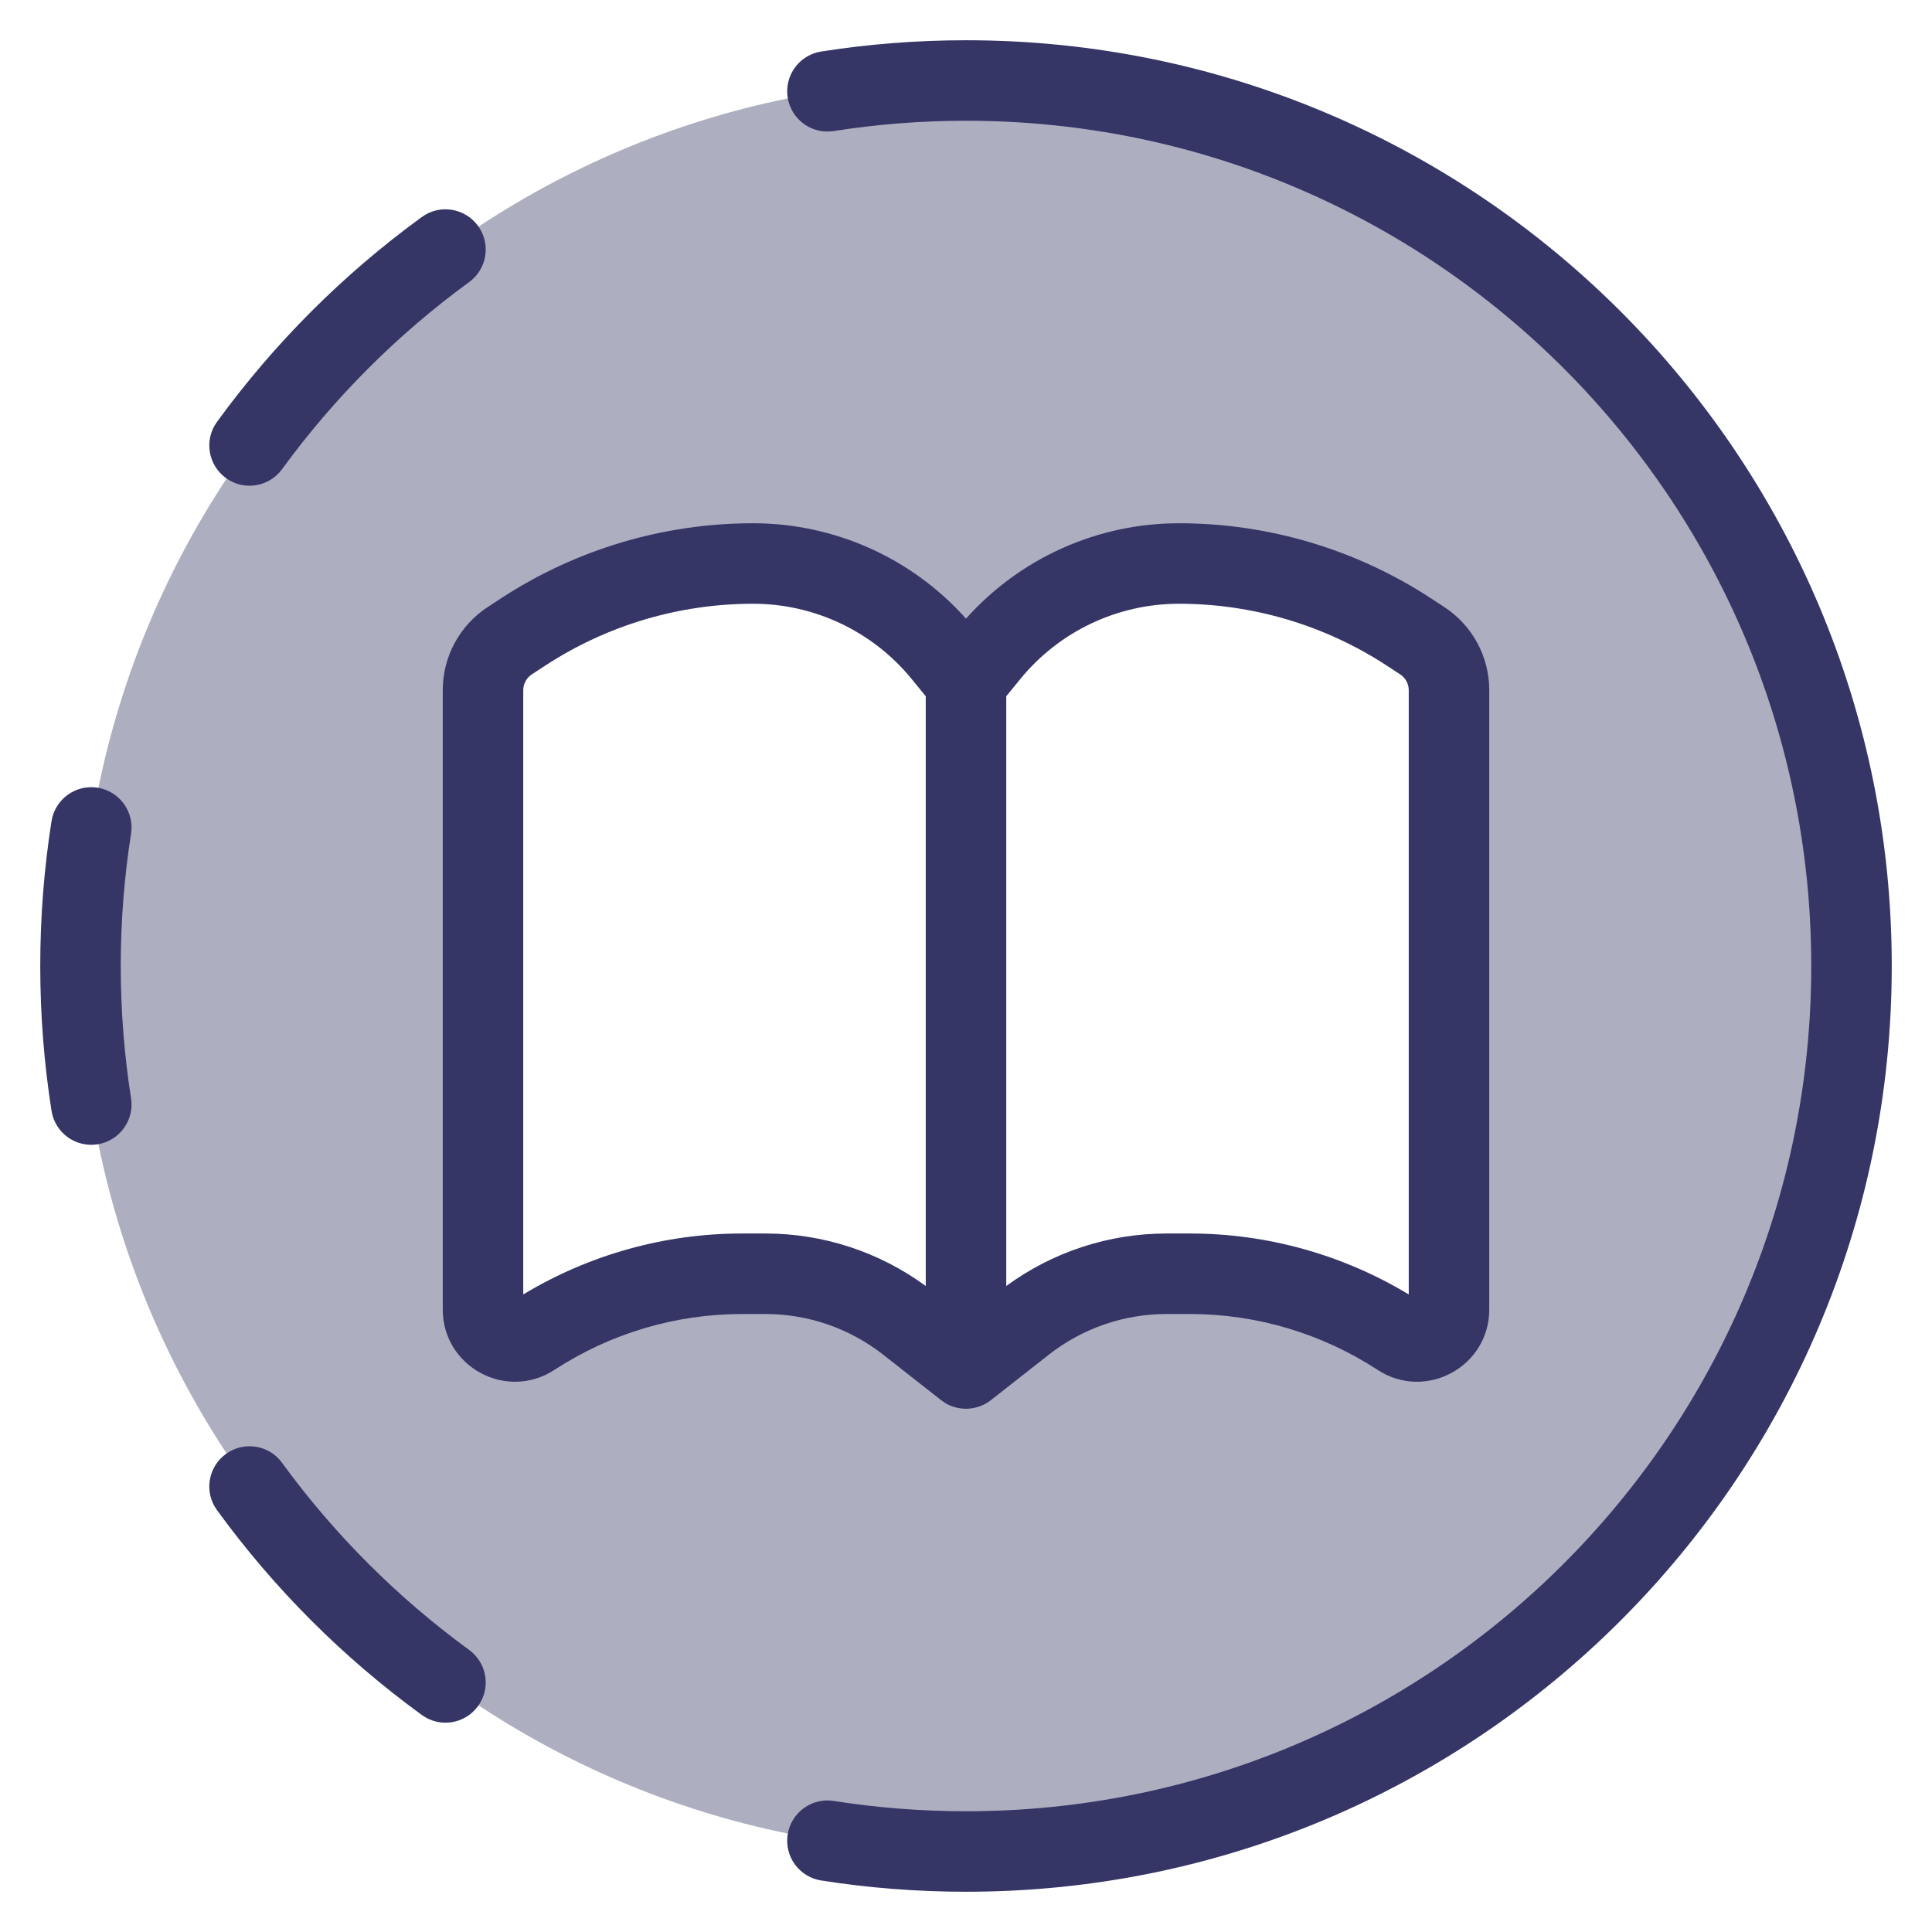 <svg width="24" height="24" viewBox="0 0 24 24" fill="none" xmlns="http://www.w3.org/2000/svg">
<g clip-path="url(#clip0_9001_309929)">
<path opacity="0.4" fill-rule="evenodd" clip-rule="evenodd" d="M23 12C23 18.075 18.075 23 12 23C5.925 23 1 18.075 1 12C1 5.925 5.925 1 12 1C18.075 1 23 5.925 23 12ZM12.286 8.12L12 8.471L11.714 8.12C11.136 7.411 10.269 7 9.355 7C8.34 7 7.348 7.296 6.499 7.851L6.333 7.959C6.125 8.095 6 8.326 6 8.574V16.267C6 16.582 6.35 16.771 6.614 16.599C7.388 16.093 8.293 15.823 9.217 15.823H9.509C10.151 15.823 10.775 16.039 11.28 16.435L12 17L12.72 16.435C13.225 16.039 13.849 15.823 14.491 15.823H14.783C15.707 15.823 16.612 16.093 17.386 16.599C17.65 16.771 18 16.582 18 16.267V8.574C18 8.326 17.875 8.095 17.667 7.959L17.501 7.851C16.652 7.296 15.66 7 14.645 7C13.731 7 12.864 7.411 12.286 8.12Z" fill="#353566"/>
<path d="M12 22.5C17.799 22.5 22.5 17.799 22.5 12C22.5 6.201 17.799 1.5 12 1.5C11.441 1.5 10.892 1.544 10.356 1.628C10.084 1.671 9.828 1.484 9.785 1.212C9.742 0.939 9.928 0.683 10.201 0.64C10.787 0.548 11.388 0.5 12 0.5C18.351 0.5 23.5 5.649 23.5 12C23.5 18.351 18.351 23.5 12 23.5C11.388 23.5 10.787 23.452 10.201 23.36C9.928 23.317 9.742 23.061 9.785 22.788C9.828 22.516 10.084 22.329 10.356 22.372C10.892 22.456 11.441 22.5 12 22.5Z" fill="#353566"/>
<path d="M5.24 21.304C5.463 21.467 5.776 21.417 5.938 21.194C6.101 20.971 6.051 20.658 5.828 20.496C4.938 19.847 4.153 19.062 3.504 18.172C3.342 17.948 3.029 17.899 2.806 18.062C2.583 18.224 2.533 18.537 2.696 18.76C3.405 19.735 4.265 20.595 5.24 21.304Z" fill="#353566"/>
<path d="M0.64 13.799C0.683 14.072 0.939 14.258 1.212 14.215C1.484 14.172 1.671 13.916 1.628 13.644C1.544 13.108 1.5 12.559 1.5 12C1.5 11.441 1.544 10.892 1.628 10.356C1.671 10.084 1.484 9.828 1.212 9.785C0.939 9.742 0.683 9.928 0.64 10.201C0.548 10.787 0.5 11.388 0.5 12C0.5 12.612 0.548 13.213 0.64 13.799Z" fill="#353566"/>
<path d="M2.696 5.24C2.533 5.463 2.583 5.776 2.806 5.938C3.029 6.101 3.342 6.051 3.504 5.828C4.153 4.938 4.938 4.153 5.828 3.504C6.051 3.342 6.101 3.029 5.938 2.806C5.776 2.583 5.463 2.533 5.24 2.696C4.265 3.405 3.405 4.265 2.696 5.24Z" fill="#353566"/>
<path fill-rule="evenodd" clip-rule="evenodd" d="M12 7.685C12.671 6.933 13.633 6.5 14.645 6.5C15.757 6.5 16.844 6.824 17.775 7.432L17.94 7.54C18.29 7.768 18.5 8.157 18.5 8.574V16.267C18.5 16.979 17.709 17.407 17.113 17.017C16.42 16.565 15.61 16.323 14.783 16.323H14.491C13.961 16.323 13.446 16.501 13.029 16.828L12.312 17.391C12.305 17.396 12.298 17.402 12.291 17.407C12.273 17.42 12.254 17.431 12.234 17.442C12.224 17.447 12.213 17.453 12.202 17.457C12.088 17.508 11.959 17.514 11.84 17.474C11.816 17.466 11.792 17.456 11.769 17.444C11.752 17.435 11.736 17.425 11.72 17.414C11.709 17.407 11.698 17.399 11.688 17.391L10.971 16.828C10.554 16.501 10.039 16.323 9.509 16.323H9.217C8.39 16.323 7.58 16.565 6.887 17.017C6.291 17.407 5.5 16.979 5.5 16.267V8.574C5.5 8.157 5.71 7.768 6.06 7.54L6.225 7.432C7.156 6.824 8.243 6.5 9.355 6.5C10.367 6.5 11.329 6.933 12 7.685ZM14.645 7.5C15.563 7.5 16.46 7.767 17.228 8.269L17.393 8.377C17.46 8.421 17.5 8.495 17.5 8.574V16.08C16.681 15.586 15.742 15.323 14.783 15.323H14.491C13.774 15.323 13.077 15.552 12.5 15.975V8.649L12.674 8.436C13.157 7.844 13.881 7.5 14.645 7.5ZM11.5 8.649L11.326 8.436C10.843 7.844 10.119 7.5 9.355 7.5C8.437 7.5 7.54 7.767 6.772 8.269L6.607 8.377C6.54 8.421 6.5 8.495 6.5 8.574V16.08C7.319 15.586 8.258 15.323 9.217 15.323H9.509C10.226 15.323 10.923 15.552 11.5 15.975V8.649Z" fill="#353566"/>
</g>
<defs>
<clipPath id="clip0_9001_309929">
<rect width="24" height="24" fill="white"/>
</clipPath>
</defs>
</svg>
